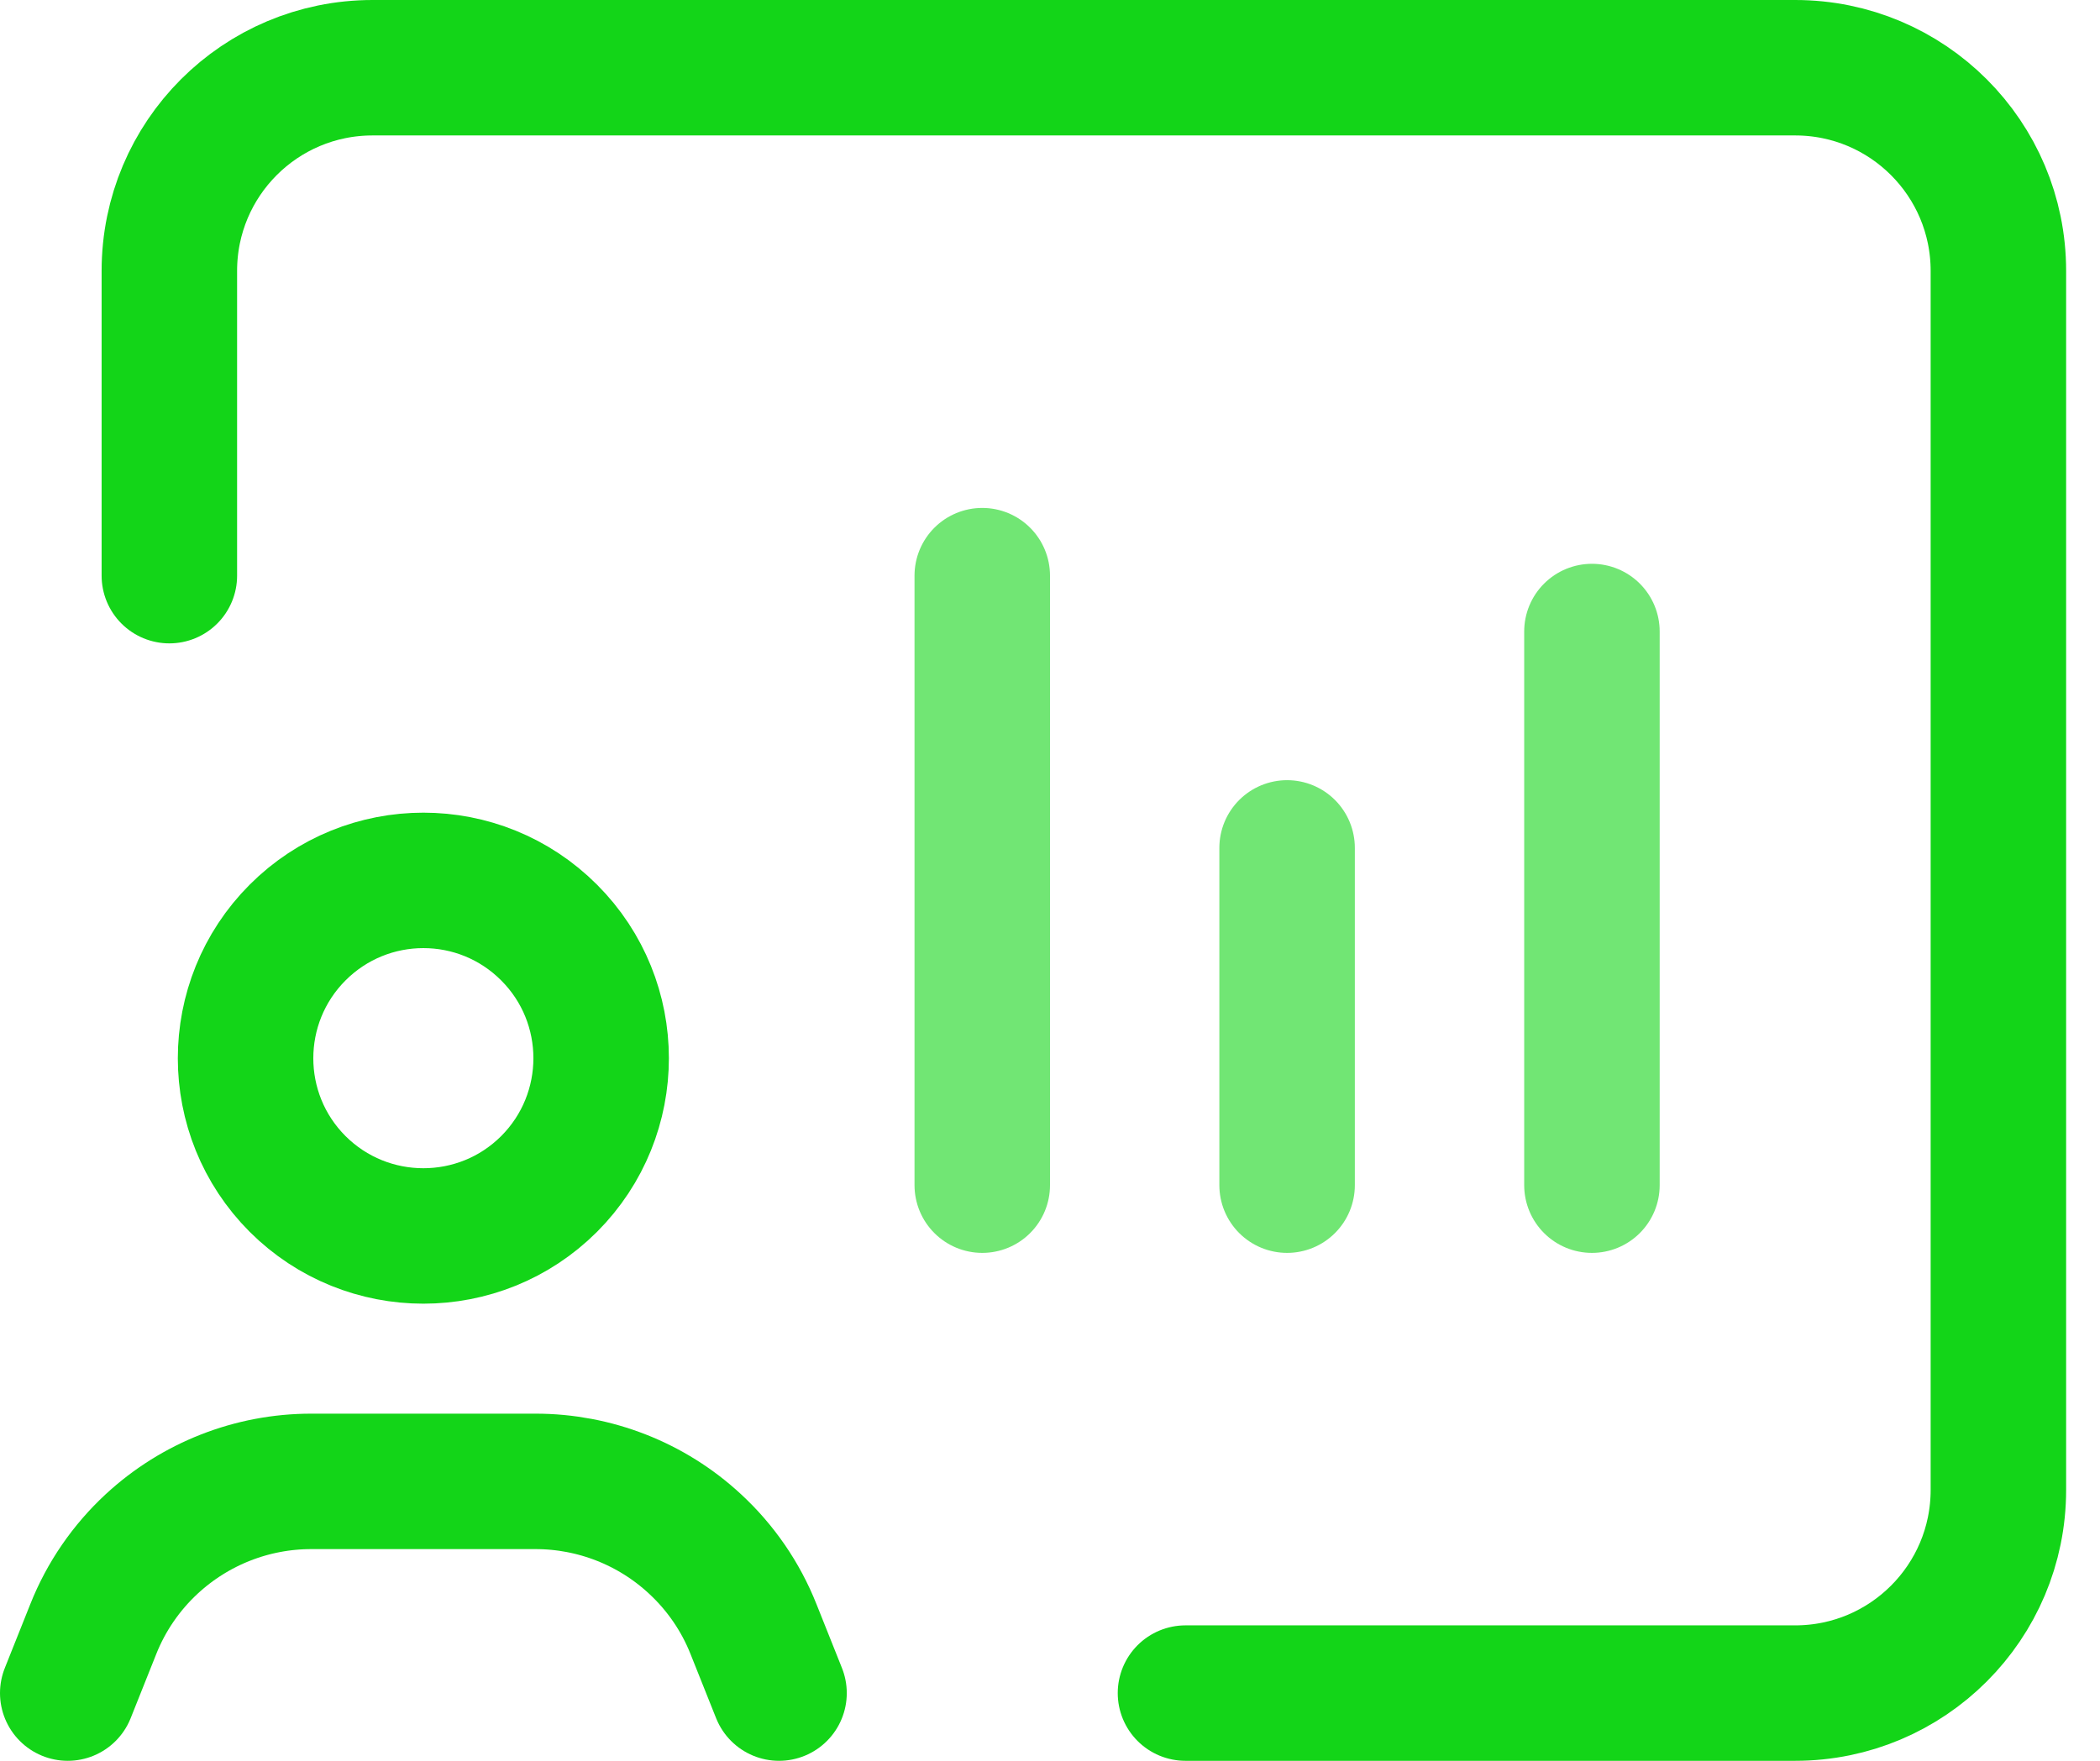 <svg width="31" height="26" viewBox="0 0 31 26" fill="none" xmlns="http://www.w3.org/2000/svg">
<path d="M2.5 8.5V4C2.5 2.342 3.842 1 5.5 1H26.5C28.157 1 29.5 2.342 29.5 4V22C29.5 23.657 28.157 25 26.5 25H17.5" stroke="#13D518" stroke-width="2" stroke-linecap="round" stroke-linejoin="round"/>
<path d="M11.5 25L11.123 24.055C10.933 23.576 10.637 23.146 10.259 22.797V22.797C9.619 22.203 8.777 21.874 7.906 21.874H4.594C3.721 21.874 2.881 22.204 2.24 22.797V22.797C1.863 23.146 1.567 23.576 1.377 24.055L1 25" stroke="#13D518" stroke-width="2" stroke-linecap="round" stroke-linejoin="round"/>
<path d="M8.106 13.77C9.13 14.794 9.13 16.456 8.106 17.482C7.081 18.506 5.419 18.506 4.393 17.482C3.369 16.457 3.369 14.796 4.393 13.77C5.419 12.743 7.081 12.743 8.106 13.77" stroke="#13D518" stroke-width="2" stroke-linecap="round" stroke-linejoin="round"/>
<path opacity="0.6" d="M14.5 17.5V8.5" stroke="#13D518" stroke-width="2" stroke-linecap="round" stroke-linejoin="round"/>
<path opacity="0.6" d="M19 17.5V12.52" stroke="#13D518" stroke-width="2" stroke-linecap="round" stroke-linejoin="round"/>
<path opacity="0.6" d="M23.5 17.5V9.325" stroke="#13D518" stroke-width="2" stroke-linecap="round" stroke-linejoin="round"/>
</svg>
